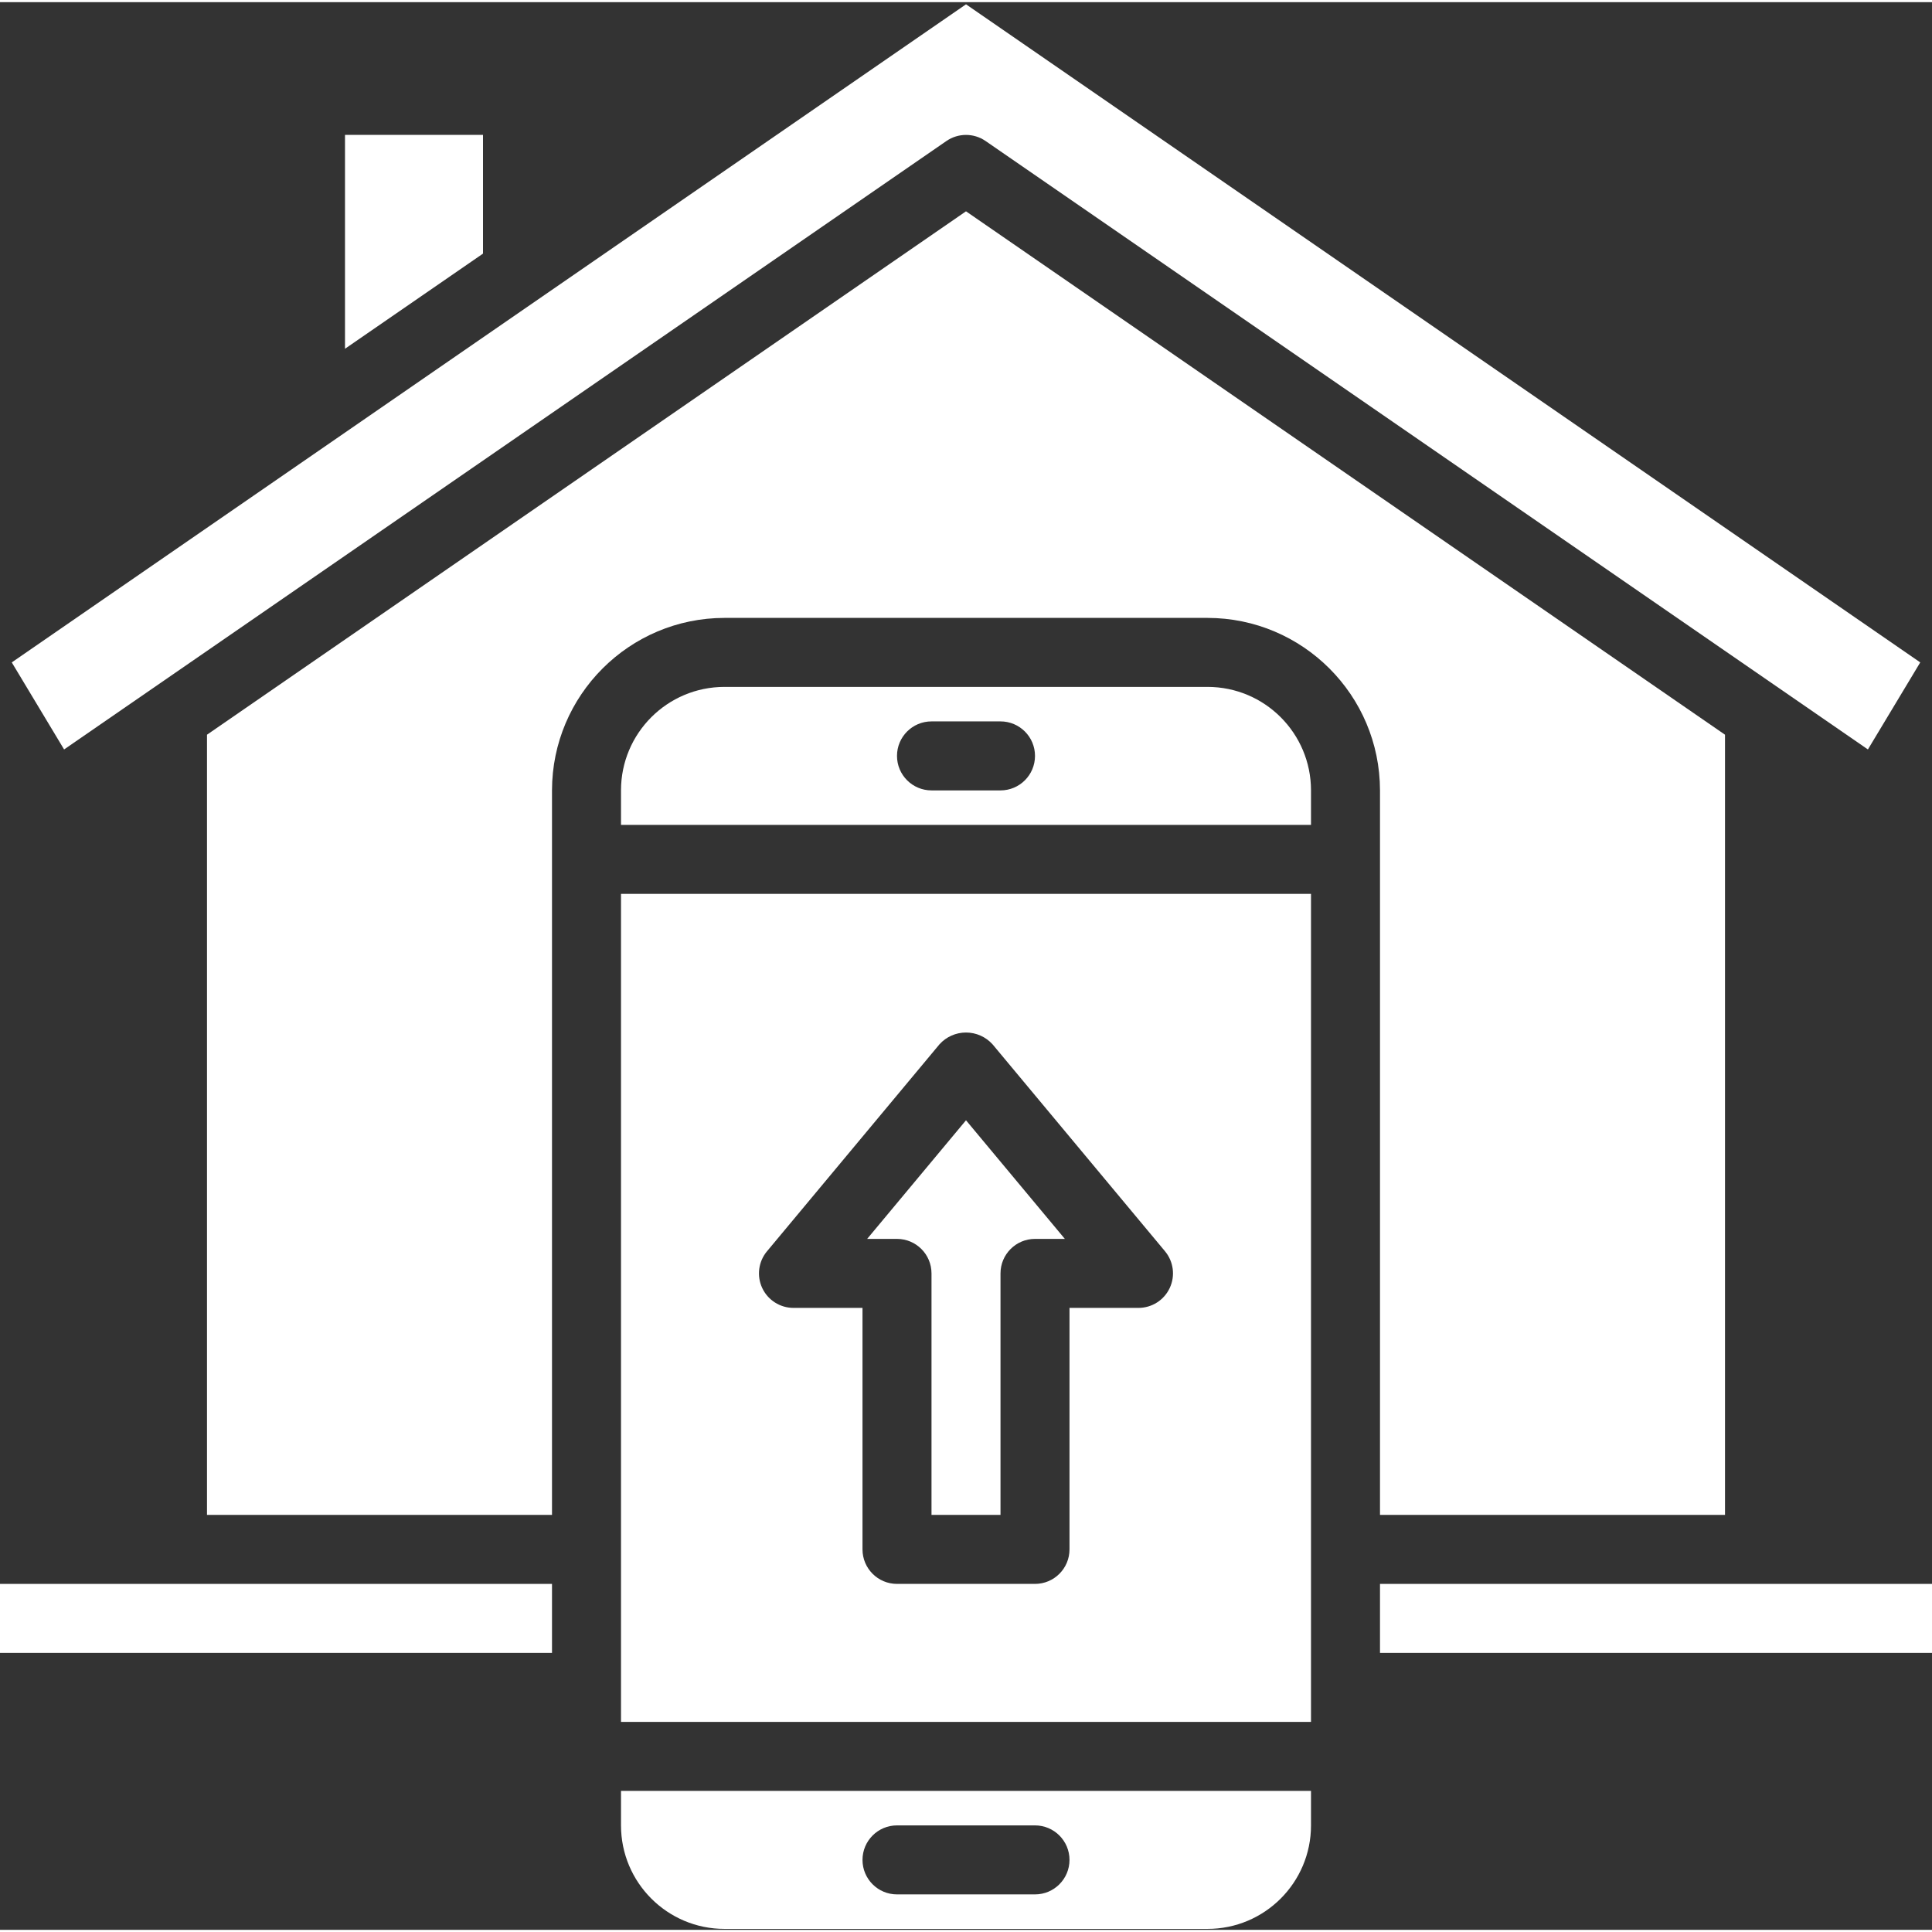 <?xml version="1.0"?>
<svg xmlns="http://www.w3.org/2000/svg" xmlns:xlink="http://www.w3.org/1999/xlink" xmlns:svgjs="http://svgjs.com/svgjs" version="1.1" width="512" height="512" x="0" y="0" viewBox="0 0 448 447" style="enable-background:new 0 0 512 512" xml:space="preserve" class=""><rect x="0" y="0" width="448" height="447" fill="#333333" stroke="none"/><g><path xmlns="http://www.w3.org/2000/svg" d="m304 182.781c0-13.258-10.746-24-24-24h-112c-13.254 0-24 10.742-24 24v8h160zm-72 0h-16c-4.418 0-8-3.582-8-8s3.582-8 8-8h16c4.418 0 8 3.582 8 8s-3.582 8-8 8zm0 0" fill="#ffffff" data-original="#000000" style="" class=""/><path xmlns="http://www.w3.org/2000/svg" d="m320 182.781v168h80v-180.914l-176-121.367-176 121.367v180.914h80v-168c.027-22.082 17.918-39.977 40-40h112c22.082.023 39.973 17.918 40 40zm0 0" fill="#ffffff" data-original="#000000" style="" class=""/><path xmlns="http://www.w3.org/2000/svg" d="m304 414.781h-160v8c0 13.254 10.746 24 24 24h112c13.254 0 24-10.746 24-24zm-64 24h-32c-4.418 0-8-3.582-8-8s3.582-8 8-8h32c4.418 0 8 3.582 8 8s-3.582 8-8 8zm0 0" fill="#ffffff" data-original="#000000" style="" class=""/><path xmlns="http://www.w3.org/2000/svg" d="m201.078 286.781h6.922c4.418 0 8 3.582 8 8v56h16v-56c0-4.418 3.582-8 8-8h6.922l-22.922-27.504zm0 0" fill="#ffffff" data-original="#000000" style="" class=""/><path xmlns="http://www.w3.org/2000/svg" d="m304 206.781h-160v192h160zm-32.762 91.391c-1.312 2.809-4.137 4.605-7.238 4.609h-16v56c0 4.418-3.582 8-8 8h-32c-4.418 0-8-3.582-8-8v-56h-16c-3.105 0-5.93-1.793-7.25-4.605-1.316-2.809-.891-6.129 1.098-8.516l40-48c1.57-1.742 3.809-2.734 6.152-2.734s4.582.992 6.152 2.734l40 48c1.98 2.387 2.406 5.703 1.086 8.512zm0 0" fill="#ffffff" data-original="#000000" style="" class=""/><path xmlns="http://www.w3.org/2000/svg" d="m14.863 173.285 204.602-141.09c2.73-1.879 6.34-1.879 9.07 0l204.602 141.09 12.137-20.184-221.273-152.602-221.273 152.602zm0 0" fill="#ffffff" data-original="#000000" style="" class=""/><path xmlns="http://www.w3.org/2000/svg" d="m0 366.781h128v16h-128zm0 0" fill="#ffffff" data-original="#000000" style="" class=""/><path xmlns="http://www.w3.org/2000/svg" d="m320 366.781h128v16h-128zm0 0" fill="#ffffff" data-original="#000000" style="" class=""/><path xmlns="http://www.w3.org/2000/svg" d="m80 30.781v49.59l32-22.062v-27.527zm0 0" fill="#ffffff" data-original="#000000" style="" class=""/></g></svg>
